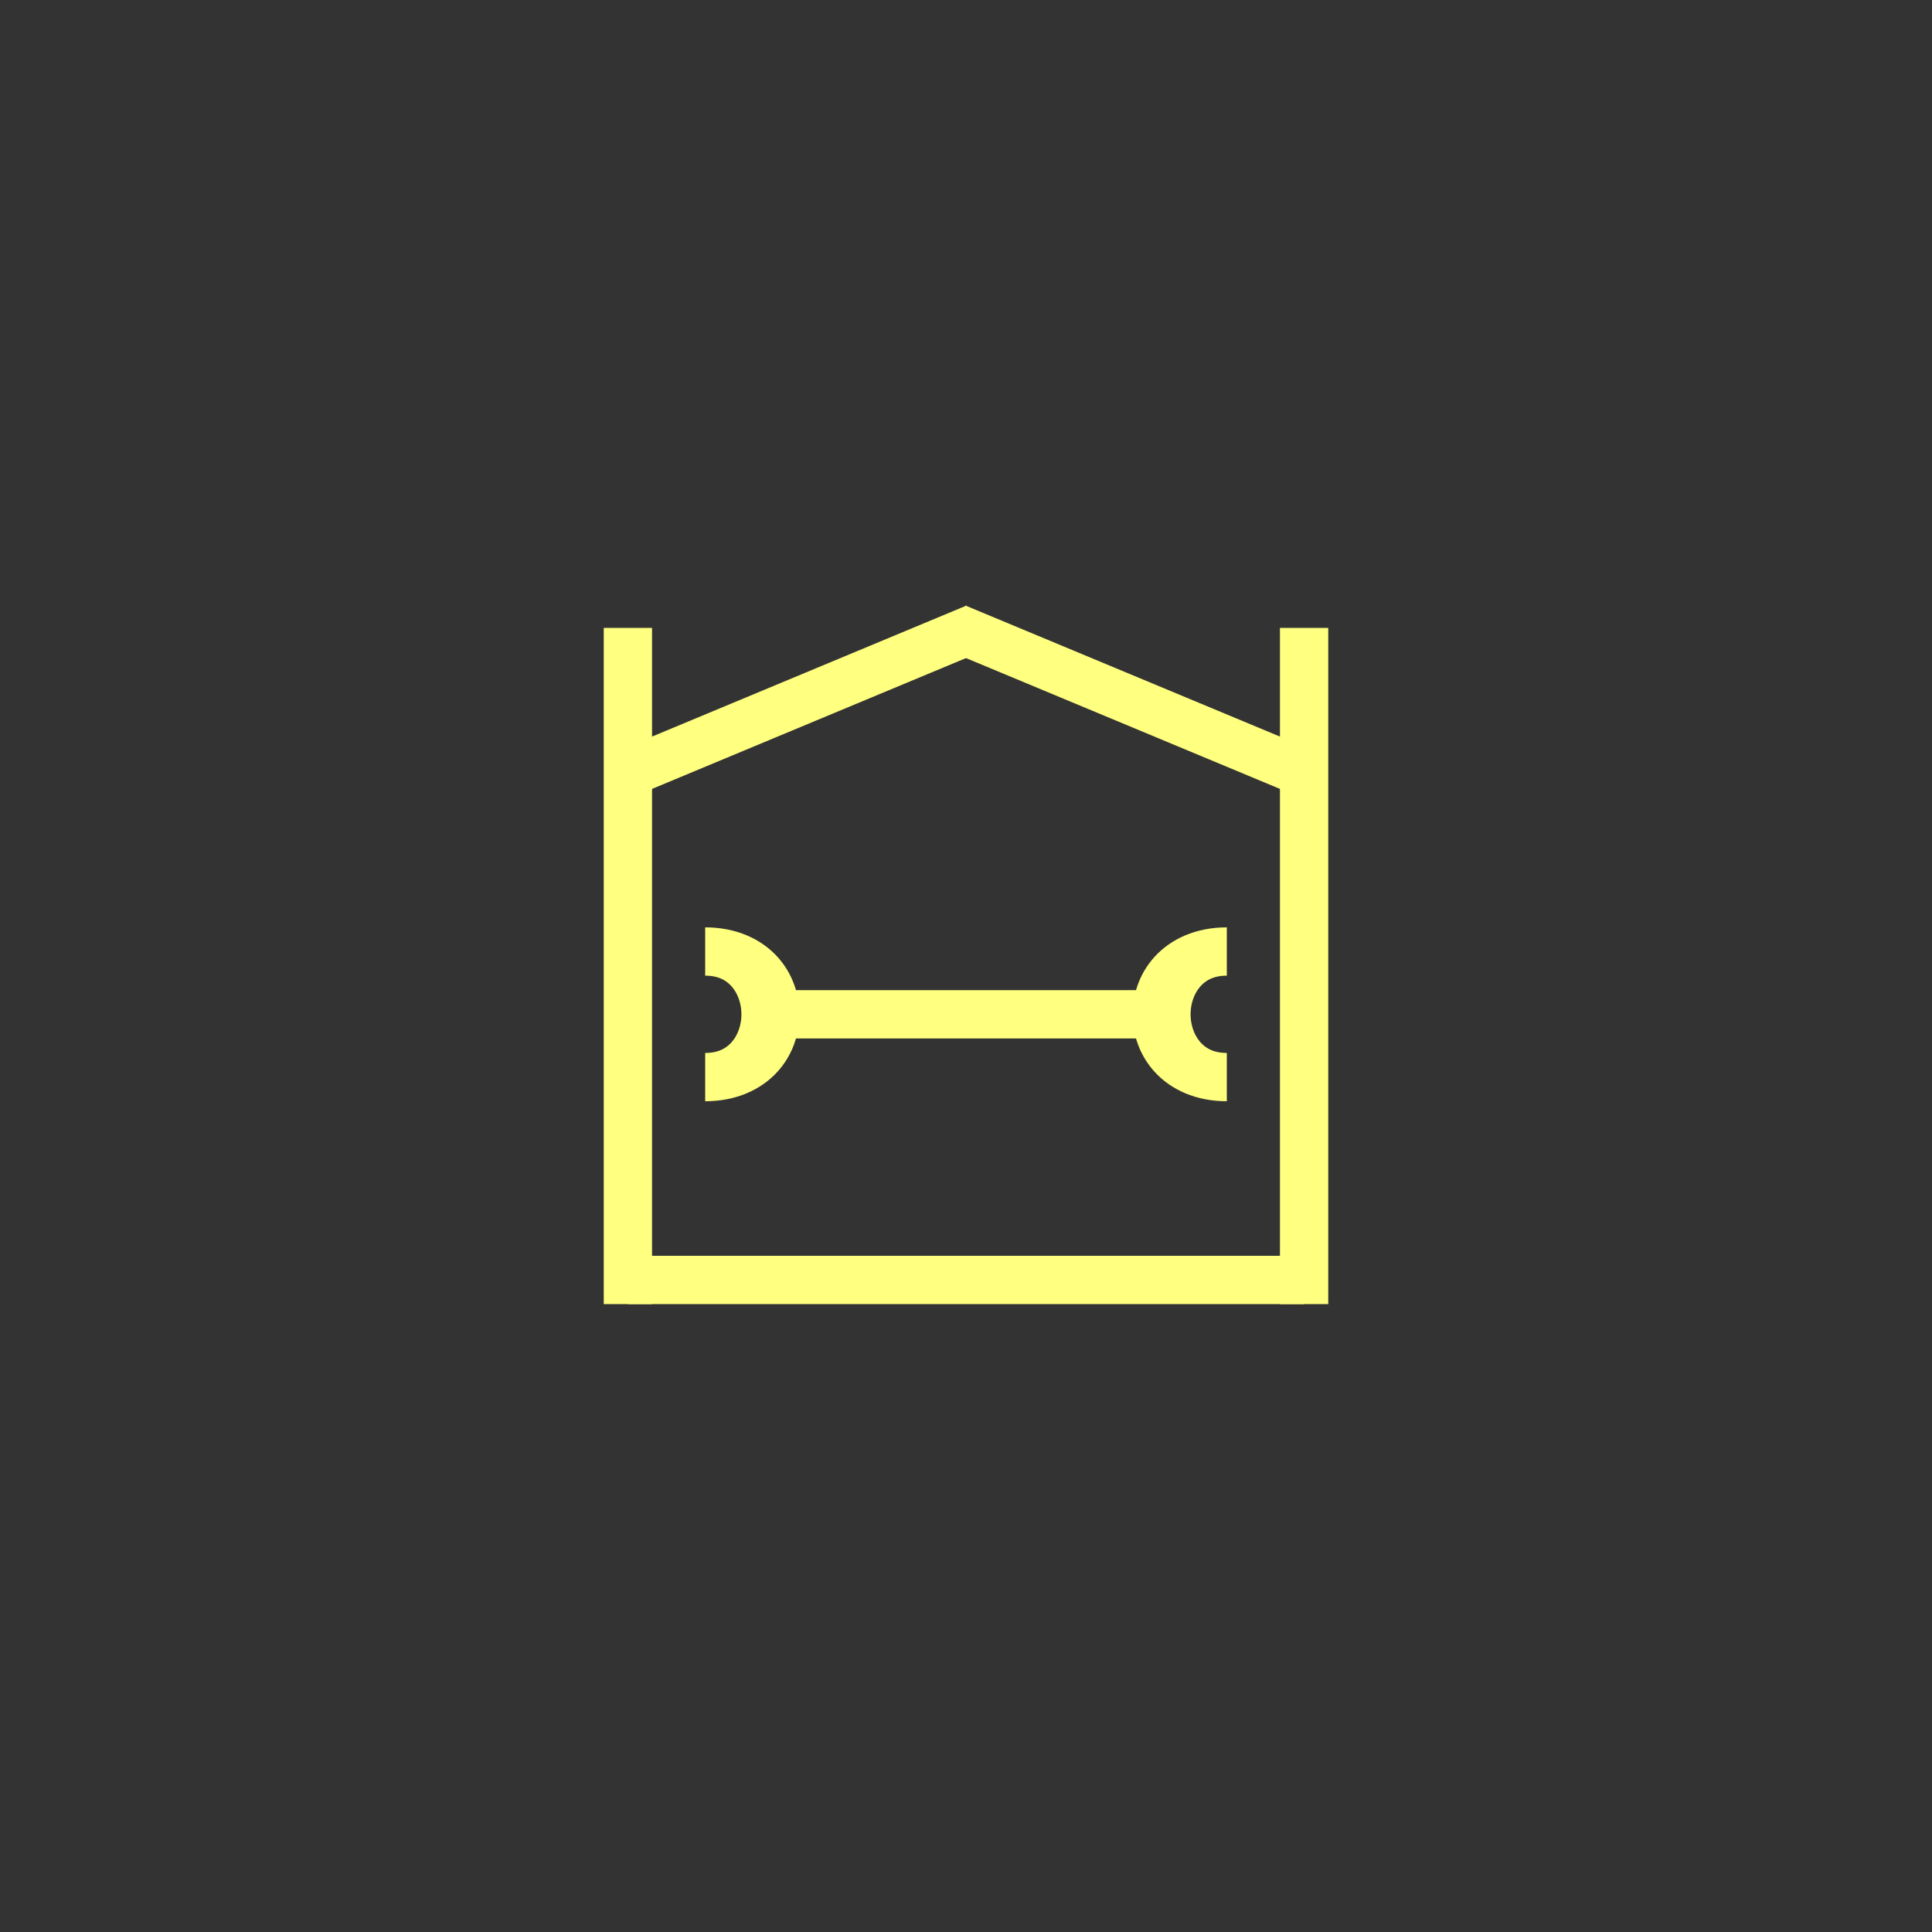 <?xml version="1.0"?>
<!DOCTYPE svg PUBLIC "-//W3C//DTD SVG 1.0//EN" "http://www.w3.org/TR/2001/REC-SVG-20010904/DTD/svg10.dtd" >
<!--SVG content generated using Symbology Configuration Management System (SCMS)-->
<!--Systematic Software Engineering Ltd. www.systematic.co.uk Copyright 2003 - do not remove-->
<svg id="SUGPEVAAR-*****" width="400px" height="400px" viewBox="0 0 400 400">
<rect x="0" y="0" width="400" height="400" fill="#333333" stroke="none"/>
<g >
<svg viewBox="0 0 400 400" id="_0.SUG-EVAA-------" width="400px" height="400px"><line x1="130" y1="130" x2="130" y2="270" style="fill:none;stroke:rgb(255,255,128);stroke-width:10"></line>
<line x1="270" y1="130" x2="270" y2="270" style="fill:none;stroke:rgb(255,255,128);stroke-width:10"></line>
<line x1="130" y1="265" x2="270" y2="265" style="fill:none;stroke:rgb(255,255,128);stroke-width:10"></line>
<line x1="130" y1="160" x2="202" y2="130" style="fill:none;stroke:rgb(255,255,128);stroke-width:10"></line>
<line x1="270" y1="160" x2="198" y2="130" style="fill:none;stroke:rgb(255,255,128);stroke-width:10"></line>
</svg>

</g>
<g transform="translate(-40 -73) scale(1.2 1)" >
<svg viewBox="0 0 400 400" id="_1.SUG-UCATR------" width="400px" height="400px"><line x1="170" y1="283" x2="230" y2="283" style="stroke:rgb(255,255,128);fill:none;stroke-width:10"></line>
<path d="M155 270 C170 270 170 296 155 296" style="fill:none;stroke:rgb(255,255,128);stroke-width:10"></path>
<path d="M245 270 C230 270 230 296 245 296" style="fill:none;stroke:rgb(255,255,128);stroke-width:10"></path>
</svg>

</g>
</svg>